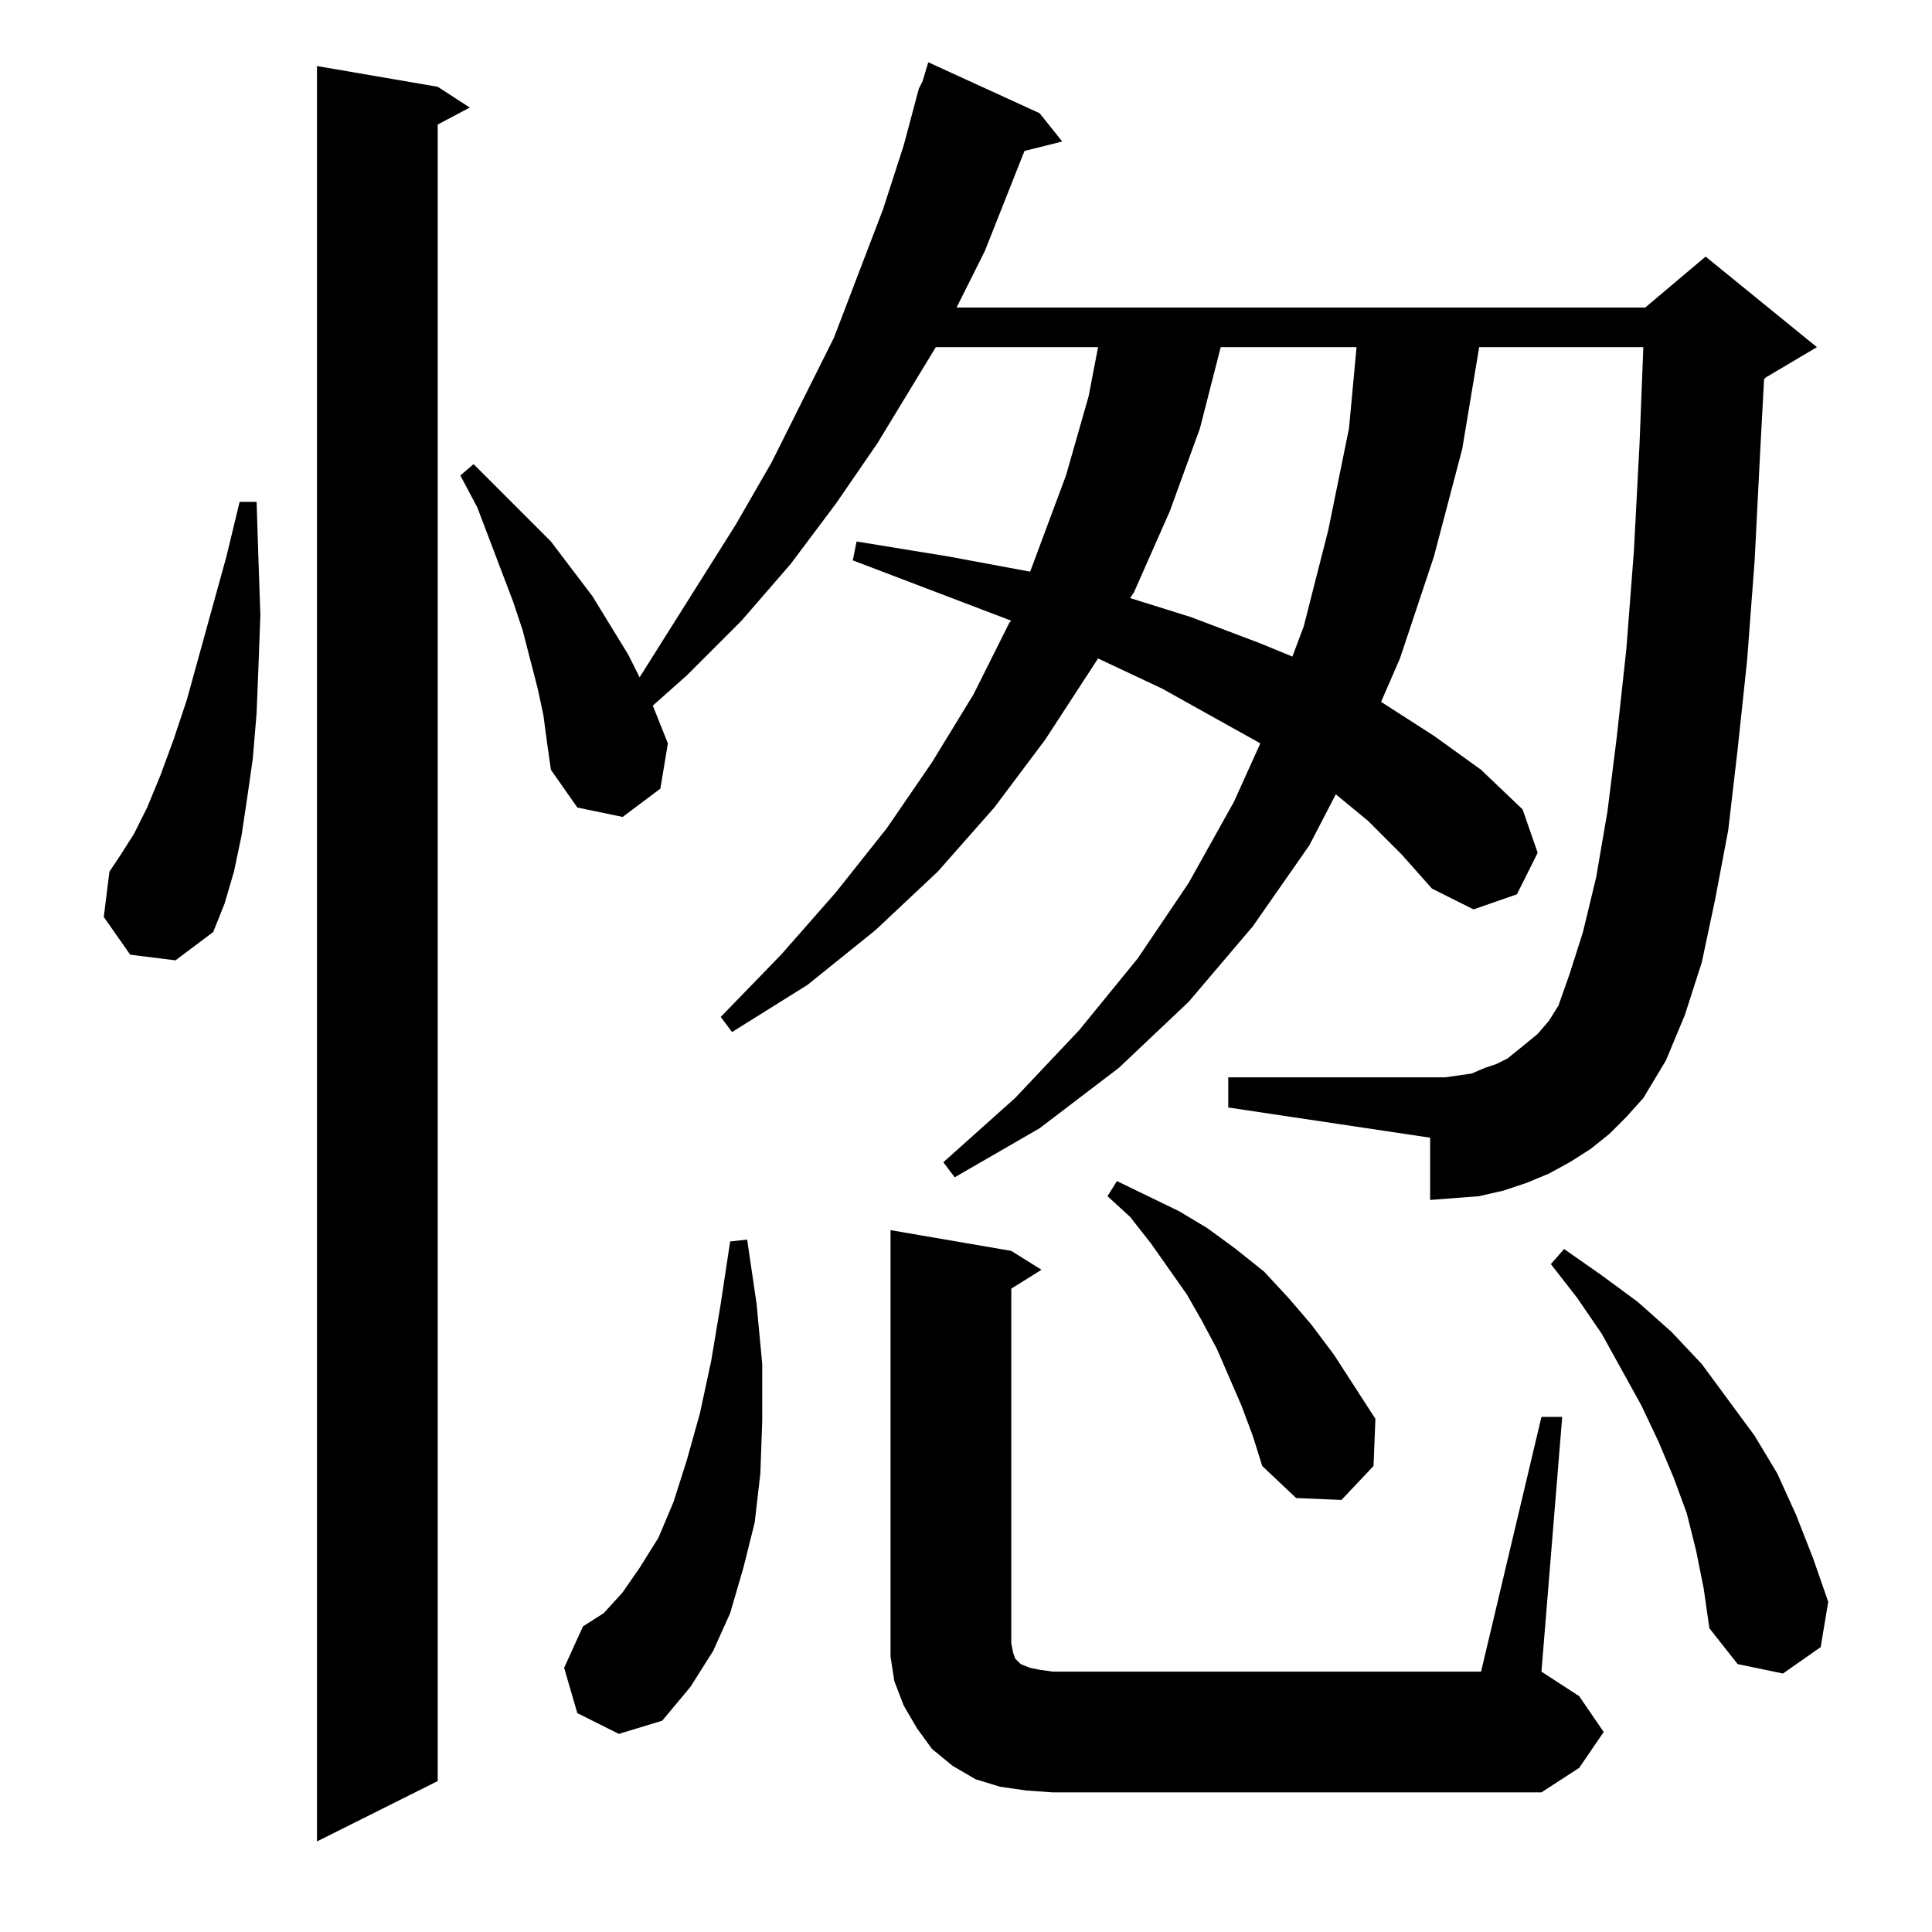 <?xml version="1.0" standalone="no"?>
<!DOCTYPE svg PUBLIC "-//W3C//DTD SVG 1.1//EN" "http://www.w3.org/Graphics/SVG/1.1/DTD/svg11.dtd" >
<svg xmlns="http://www.w3.org/2000/svg" xmlns:xlink="http://www.w3.org/1999/xlink" version="1.1" viewBox="0 -144 1024 1024">
  <g transform="matrix(1 0 0 -1 0 880)">
   <path fill="currentColor"
d="M232 978l17 -11l-17 -9v-878l-64 -32v941zM817 273h11l-11 -135l20 -13l13 -19l-13 -19l-20 -13h-259l-14 1l-14 2l-13 4l-12 7l-11 9l-8 11l-7 12l-5 13l-2 13v14v212l64 -11l16 -10l-16 -10v-188l1 -5l1 -3l1 -1l1 -1l1 -1l5 -2l5 -1l7 -1h227zM306 116l-7 24l10 22
l11 7l10 11l9 13l10 16l8 19l7 22l7 25l6 28l5 30l5 33l9 1l5 -34l3 -32v-30l-1 -28l-3 -26l-6 -24l-7 -24l-9 -20l-12 -19l-15 -18l-23 -7zM899 202l-5 20l-7 19l-8 19l-9 19l-21 38l-13 19l-14 18l7 8l20 -14l19 -14l18 -16l16 -17l14 -19l14 -19l12 -20l10 -22l9 -23
l8 -23l-4 -24l-20 -14l-24 5l-15 19l-3 21zM658 279l-13 30l-8 15l-8 14l-19 27l-11 14l-12 11l5 8l33 -16l15 -9l15 -11l15 -12l13 -14l12 -14l12 -16l11 -17l11 -17l-1 -25l-17 -18l-24 1l-18 17l-5 16zM853 423l-10 -8l-11 -7l-11 -6l-12 -5l-12 -4l-13 -3l-13 -1l-13 -1
v33l-107 16v16h107h8l7 1l7 1l7 3l6 2l6 3l5 4l11 9l6 7l5 8l6 17l7 22l7 29l6 35l5 40l5 46l4 52l3 57l2 51h-87l-9 -54l-15 -57l-18 -54l-10 -23l28 -18l25 -18l22 -21l8 -23l-11 -22l-23 -8l-22 11l-16 18l-18 18l-17 14l-14 -27l-30 -43l-34 -40l-37 -35l-42 -32
l-45 -26l-6 8l38 34l34 36l31 38l27 40l24 43l14 31l-52 29l-34 16l-28 -43l-27 -36l-30 -34l-33 -31l-36 -29l-40 -25l-6 8l32 33l29 33l27 34l24 35l22 36l19 38l1 1l-84 32l2 10l49 -8l43 -8l19 51l12 42l5 26h-86l-31 -51l-22 -32l-24 -32l-26 -30l-29 -29l-18 -16
l8 -20l-4 -24l-20 -15l-24 5l-14 20l-2 14l-2 15l-3 14l-8 31l-5 15l-19 50l-9 17l7 6l41 -41l22 -29l19 -31l6 -12l51 81l19 33l33 66l26 68l11 34l8 30l2 4l3 10l59 -27l12 -15l-20 -5l-21 -53l-15 -30h365l32 27l59 -48l-27 -16l-1 -1l-2 -37l-3 -59l-4 -53l-5 -47
l-5 -43l-7 -37l-7 -33l-9 -28l-10 -24l-12 -20l-9 -10zM69 518l-14 20l3 24l6 9l7 11l7 14l7 17l7 19l7 21l21 76l7 29h9l1 -31l1 -29l-1 -27l-1 -25l-2 -24l-3 -21l-3 -20l-4 -19l-5 -17l-6 -15l-20 -15zM647 840l-11 -43l-16 -44l-19 -43l-2 -3l32 -10l37 -14l17 -7l6 16
l13 51l11 54l4 43h-72z" />
  </g>

</svg>
